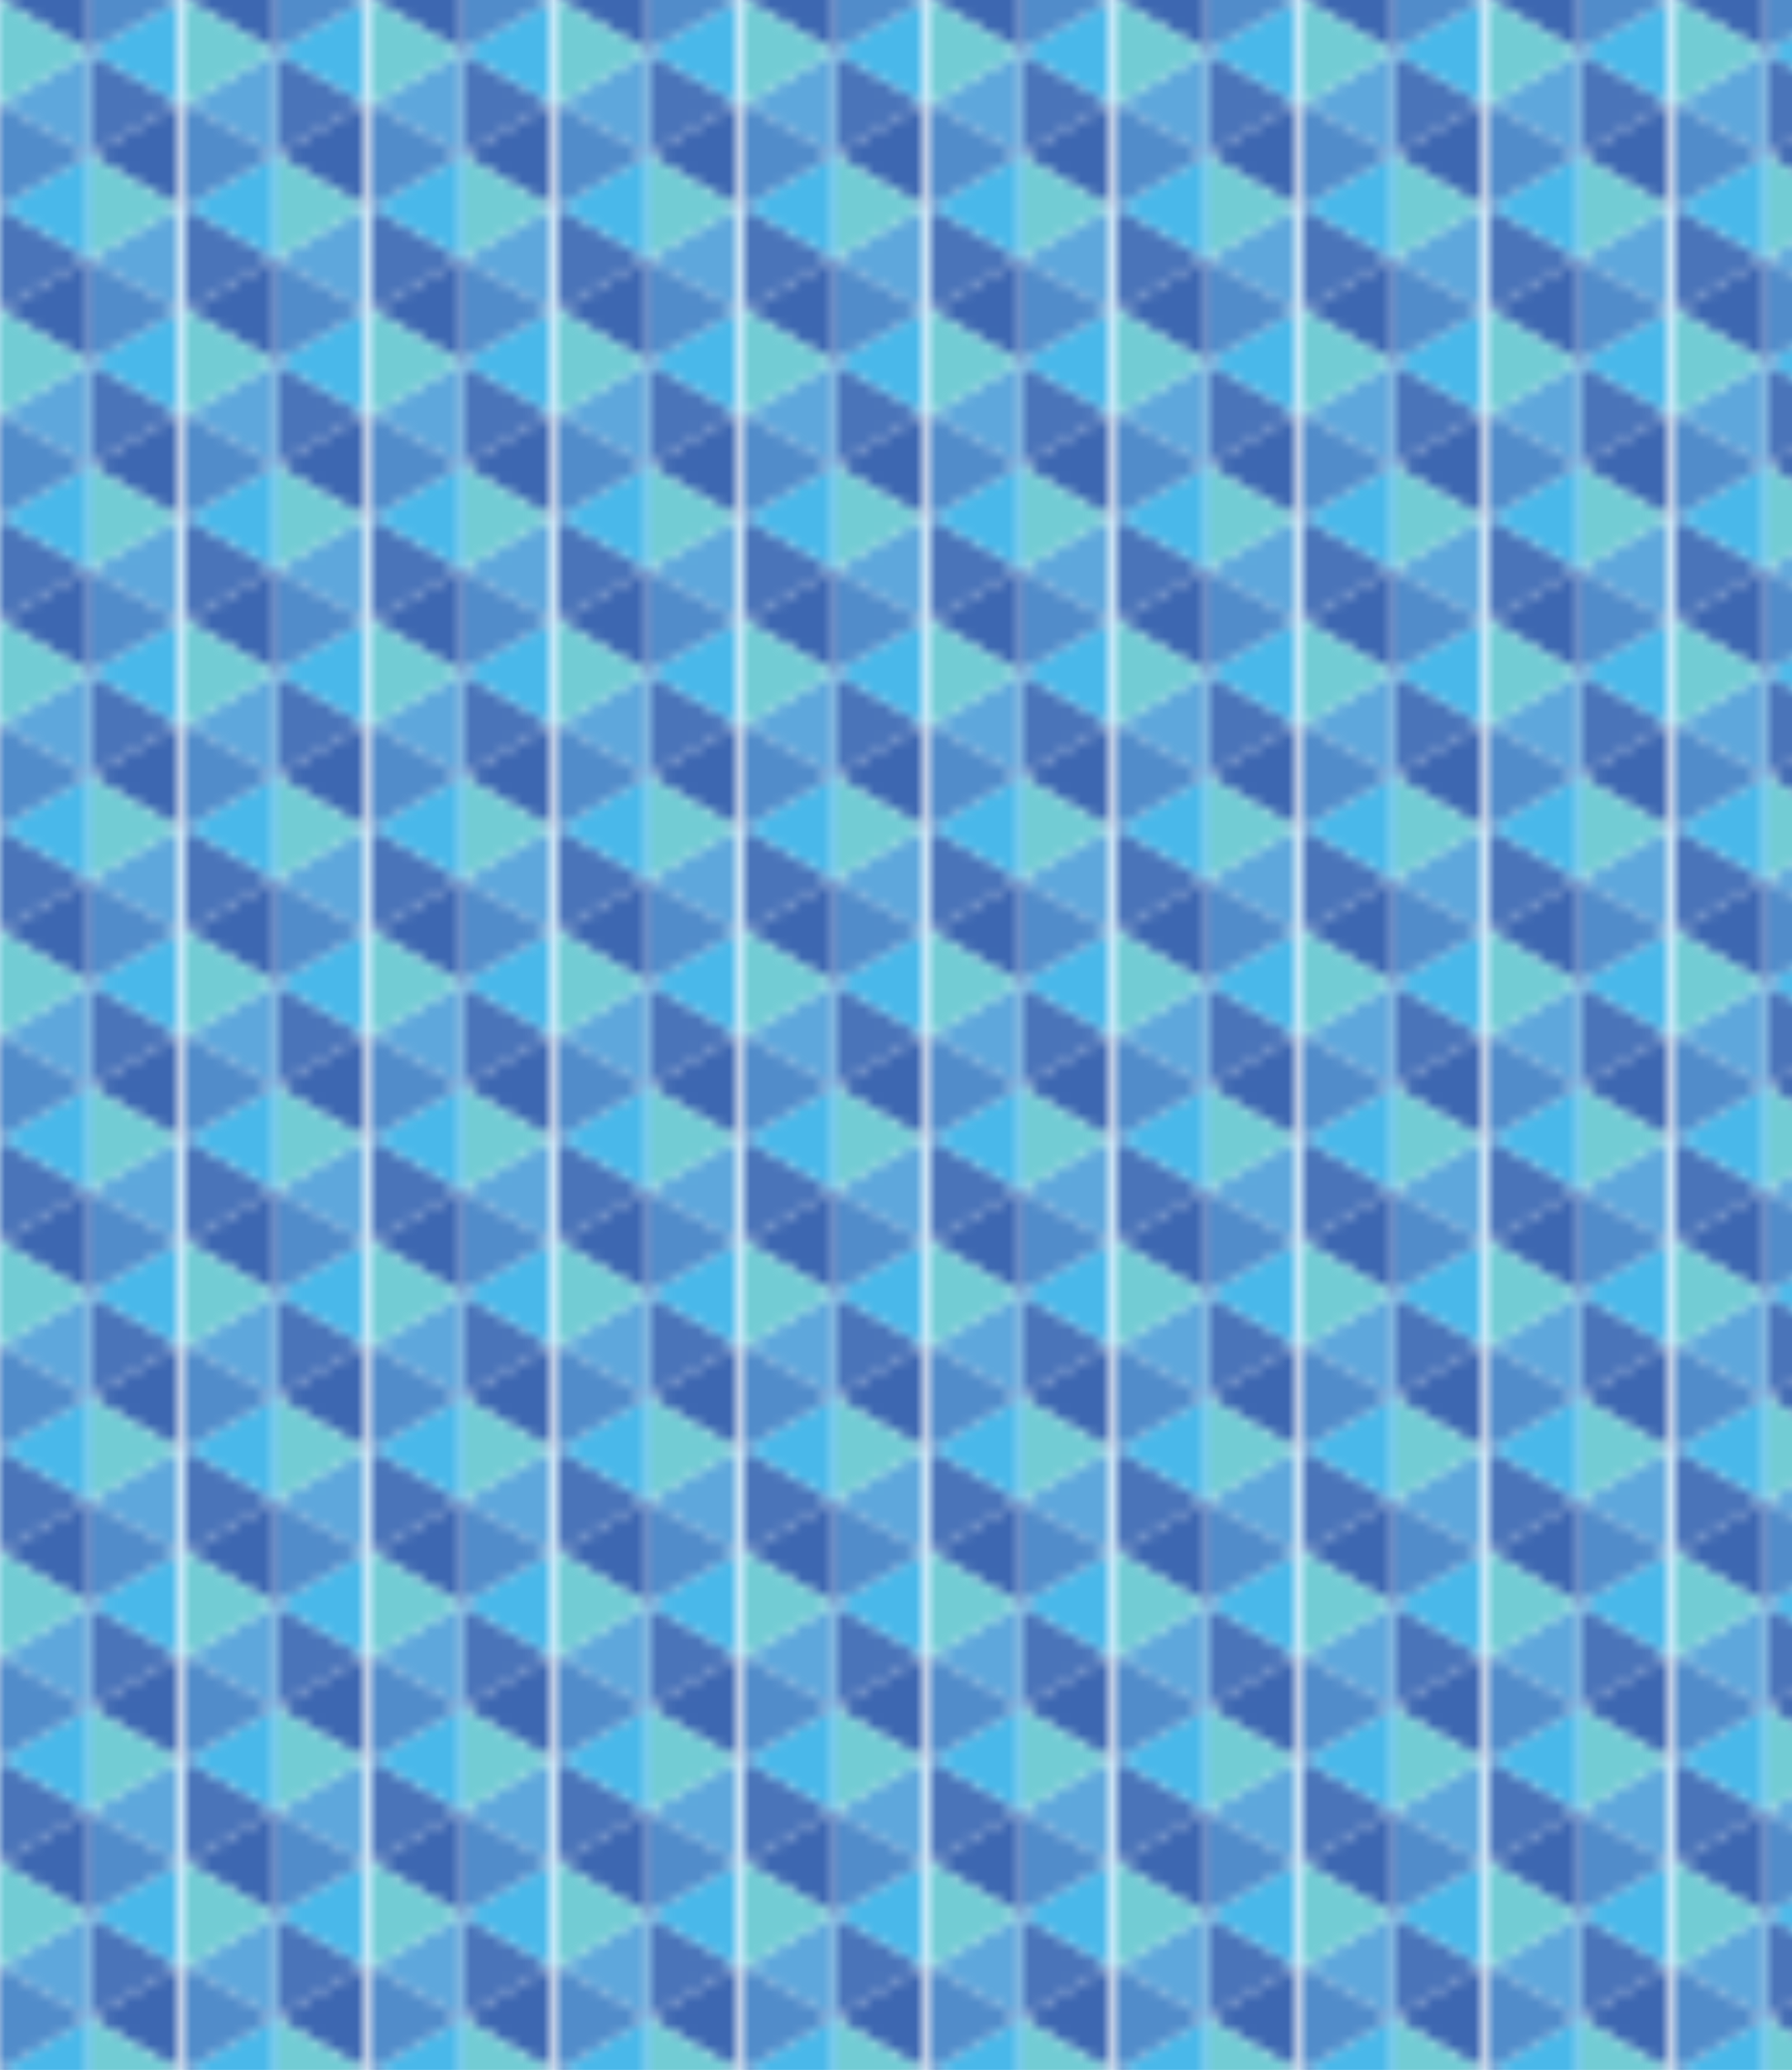 <?xml version="1.0" encoding="utf-8"?>
<!-- Generator: Adobe Illustrator 16.0.0, SVG Export Plug-In . SVG Version: 6.00 Build 0)  -->
<!DOCTYPE svg PUBLIC "-//W3C//DTD SVG 1.1//EN" "http://www.w3.org/Graphics/SVG/1.1/DTD/svg11.dtd">
<svg version="1.1" id="Layer_1" xmlns="http://www.w3.org/2000/svg" xmlns:xlink="http://www.w3.org/1999/xlink" x="0px" y="0px"
	 width="173.2px" height="200px" viewBox="0 0 173.2 200" enable-background="new 0 0 173.2 200" xml:space="preserve">
<pattern  width="17.32" height="30" patternUnits="userSpaceOnUse" id="Blue_Hex_Cube" viewBox="0 -35 17.32 30" overflow="visible">
	<g>
		<polygon fill="none" points="0,-35 17.32,-35 17.32,-5 0,-5 		"/>
		<g>
			<polygon fill="#5EA7DC" points="17.32,-5 17.32,-15 8.66,-10 8.66,-9.999 17.32,-5 			"/>
			<polygon fill="#518CCA" points="8.66,-9.999 8.66,0 17.32,-5 			"/>
		</g>
		<g>
			<polygon fill="#4A74B9" points="8.66,-10 0,-15 0,-5 			"/>
			<polygon fill="#3D67B1" points="0,-5 0,-5 8.66,0 8.66,-10 			"/>
		</g>
		<g>
			<polygon fill="#4A74B9" points="17.32,-25 8.66,-30 8.66,-20 			"/>
			<polygon fill="#5EA7DC" points="8.66,-20 8.66,-30 0,-25 0,-24.999 8.66,-20 			"/>
			<polygon fill="#3D67B1" points="8.66,-20 8.66,-20 17.32,-15 17.32,-25 			"/>
			<polygon fill="#72CCD4" points="8.66,-10 17.32,-15 8.66,-20 			"/>
			<polygon fill="#49B8EA" points="8.66,-20 0,-15 8.66,-10 8.66,-20 			"/>
			<polygon fill="#518CCA" points="0,-24.999 0,-15 8.66,-20 			"/>
		</g>
		<g>
			<polygon fill="#49B8EA" points="17.32,-35 8.66,-30 17.32,-25 17.32,-35 			"/>
			<polygon fill="#518CCA" points="8.66,-39.999 8.66,-30 17.32,-35 			"/>
		</g>
		<g>
			<polygon fill="#3D67B1" points="0,-35 0,-35 8.66,-30 8.66,-40 			"/>
			<polygon fill="#72CCD4" points="0,-25 8.66,-30 0,-35 			"/>
		</g>
	</g>
</pattern>
<rect fill="url(#Blue_Hex_Cube)" width="173.2" height="200"/>
</svg>
